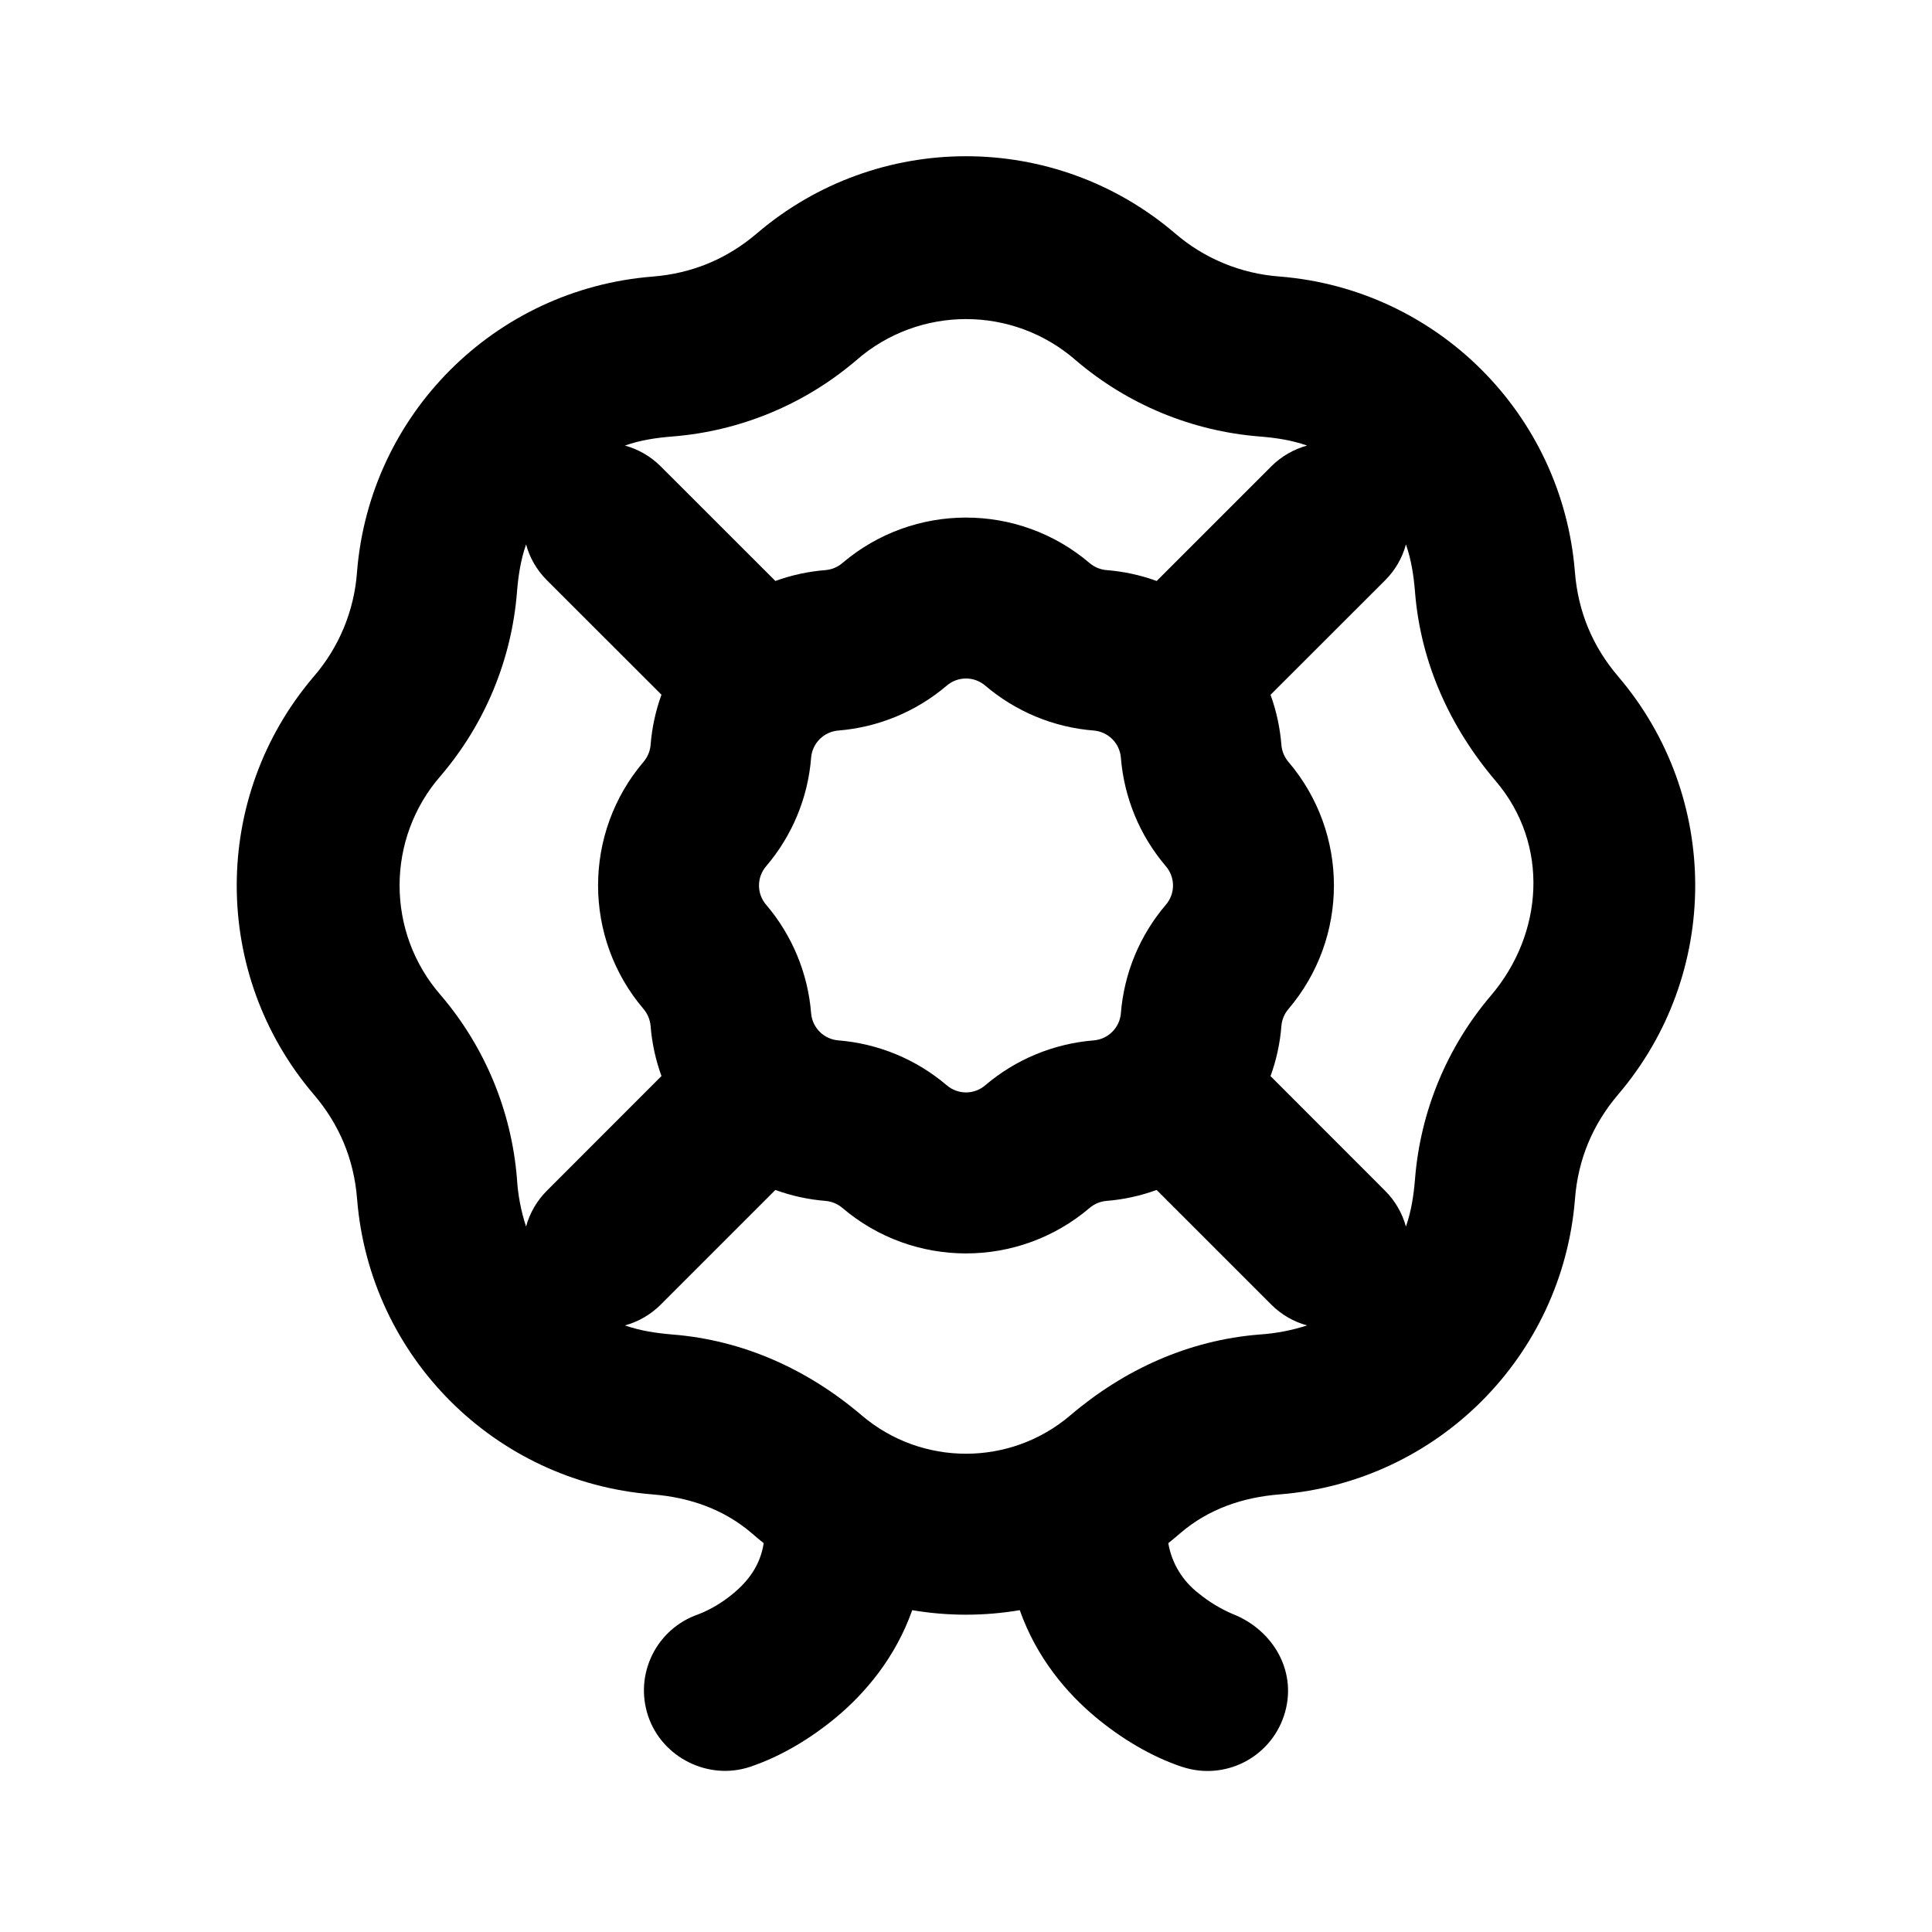 <svg xmlns="http://www.w3.org/2000/svg" width="24" height="24">
  <defs/>
  <path  d="M14.595,2.897 C14.959,3.212 15.415,3.4 15.895,3.435 C17.853,3.591 19.408,5.147 19.564,7.105 C19.603,7.597 19.783,8.031 20.103,8.405 C21.377,9.9 21.377,12.099 20.103,13.594 C19.784,13.969 19.603,14.402 19.565,14.894 C19.409,16.853 17.854,18.408 15.895,18.564 C15.441,18.6 15.016,18.743 14.665,19.043 C14.614,19.086 14.565,19.129 14.513,19.17 C14.555,19.418 14.691,19.641 14.891,19.794 C15.018,19.898 15.16,19.984 15.311,20.049 C15.82,20.248 16.129,20.776 15.949,21.316 C15.774,21.84 15.208,22.123 14.684,21.948 L14.682,21.948 C14.292,21.817 13.924,21.592 13.61,21.331 C13.256,21.036 12.878,20.598 12.668,20.002 C12.226,20.077 11.774,20.077 11.332,20.002 C11.121,20.598 10.744,21.035 10.39,21.331 C10.076,21.592 9.708,21.817 9.318,21.948 C8.801,22.121 8.224,21.834 8.051,21.316 C7.877,20.796 8.155,20.233 8.674,20.054 C8.83,19.994 8.98,19.902 9.11,19.794 C9.295,19.64 9.444,19.446 9.487,19.17 C9.435,19.129 9.385,19.086 9.335,19.043 C8.984,18.744 8.559,18.6 8.105,18.564 C6.147,18.408 4.592,16.853 4.436,14.895 C4.397,14.402 4.217,13.969 3.897,13.595 C2.622,12.1 2.622,9.9 3.897,8.405 C4.212,8.041 4.401,7.585 4.435,7.105 C4.591,5.147 6.147,3.592 8.105,3.436 C8.598,3.397 9.031,3.217 9.405,2.897 C10.9,1.622 13.1,1.622 14.595,2.897 Z M11.761,8.517 C11.382,8.84 10.91,9.035 10.414,9.075 C10.234,9.089 10.09,9.233 10.076,9.413 C10.037,9.91 9.841,10.381 9.517,10.761 C9.399,10.899 9.399,11.101 9.517,11.239 C9.84,11.618 10.036,12.089 10.076,12.586 C10.09,12.766 10.234,12.91 10.414,12.924 C10.911,12.964 11.382,13.159 11.761,13.482 C11.899,13.6 12.101,13.6 12.239,13.482 C12.618,13.159 13.09,12.964 13.587,12.924 C13.767,12.909 13.91,12.766 13.924,12.586 C13.964,12.089 14.159,11.618 14.483,11.239 C14.601,11.101 14.601,10.899 14.483,10.761 C14.159,10.382 13.964,9.91 13.924,9.413 C13.91,9.233 13.767,9.09 13.587,9.075 C13.089,9.036 12.619,8.84 12.239,8.517 C12.101,8.399 11.899,8.399 11.761,8.517 Z M14.368,14.782 C14.168,14.855 13.959,14.901 13.746,14.918 C13.669,14.924 13.595,14.955 13.536,15.005 C12.651,15.759 11.349,15.759 10.464,15.005 C10.405,14.955 10.331,14.924 10.254,14.918 C10.041,14.901 9.832,14.855 9.632,14.782 L8.207,16.207 C8.084,16.33 7.931,16.419 7.763,16.465 C7.956,16.532 8.153,16.561 8.356,16.578 C9.235,16.648 10.036,17.013 10.703,17.581 C11.45,18.218 12.55,18.218 13.297,17.581 C13.964,17.013 14.766,16.648 15.644,16.578 C15.846,16.565 16.045,16.527 16.237,16.465 C16.069,16.419 15.916,16.33 15.793,16.207 Z M17.208,7.207 L15.783,8.631 C15.856,8.832 15.901,9.041 15.918,9.254 C15.924,9.331 15.955,9.405 16.005,9.464 C16.759,10.349 16.759,11.65 16.005,12.535 C15.955,12.594 15.924,12.668 15.918,12.745 C15.901,12.963 15.854,13.172 15.783,13.368 L17.207,14.793 C17.33,14.916 17.419,15.069 17.465,15.237 C17.532,15.044 17.562,14.846 17.578,14.644 C17.645,13.805 17.975,13.008 18.521,12.367 C19.173,11.602 19.253,10.492 18.581,9.703 C18.013,9.036 17.648,8.234 17.578,7.356 C17.562,7.153 17.532,6.955 17.465,6.763 C17.42,6.931 17.331,7.084 17.208,7.207 Z M13.368,4.479 C12.586,3.792 11.415,3.792 10.633,4.479 C9.992,5.025 9.195,5.355 8.356,5.422 C8.153,5.438 7.956,5.467 7.763,5.535 C7.931,5.581 8.084,5.67 8.207,5.793 L9.632,7.217 C9.832,7.144 10.042,7.099 10.254,7.082 C10.331,7.076 10.405,7.045 10.464,6.995 C11.349,6.241 12.651,6.241 13.536,6.995 C13.595,7.045 13.669,7.076 13.746,7.082 C13.959,7.099 14.168,7.144 14.369,7.217 L15.793,5.793 C15.916,5.67 16.069,5.581 16.237,5.535 C16.044,5.467 15.846,5.438 15.644,5.422 C14.805,5.355 14.009,5.025 13.368,4.479 Z M6.535,15.237 L6.535,15.236 C6.581,15.068 6.67,14.915 6.793,14.792 L8.217,13.367 C8.146,13.171 8.099,12.962 8.082,12.745 C8.075,12.667 8.045,12.594 7.995,12.535 C7.241,11.65 7.241,10.348 7.995,9.463 C8.045,9.404 8.076,9.33 8.082,9.253 C8.099,9.04 8.144,8.831 8.217,8.63 L6.793,7.207 C6.665,7.079 6.579,6.925 6.535,6.763 C6.468,6.956 6.438,7.154 6.422,7.356 C6.355,8.195 6.025,8.991 5.479,9.632 C4.792,10.414 4.792,11.585 5.479,12.367 C6.025,13.008 6.355,13.805 6.422,14.644 C6.434,14.846 6.472,15.045 6.535,15.237 Z"/>
</svg>

